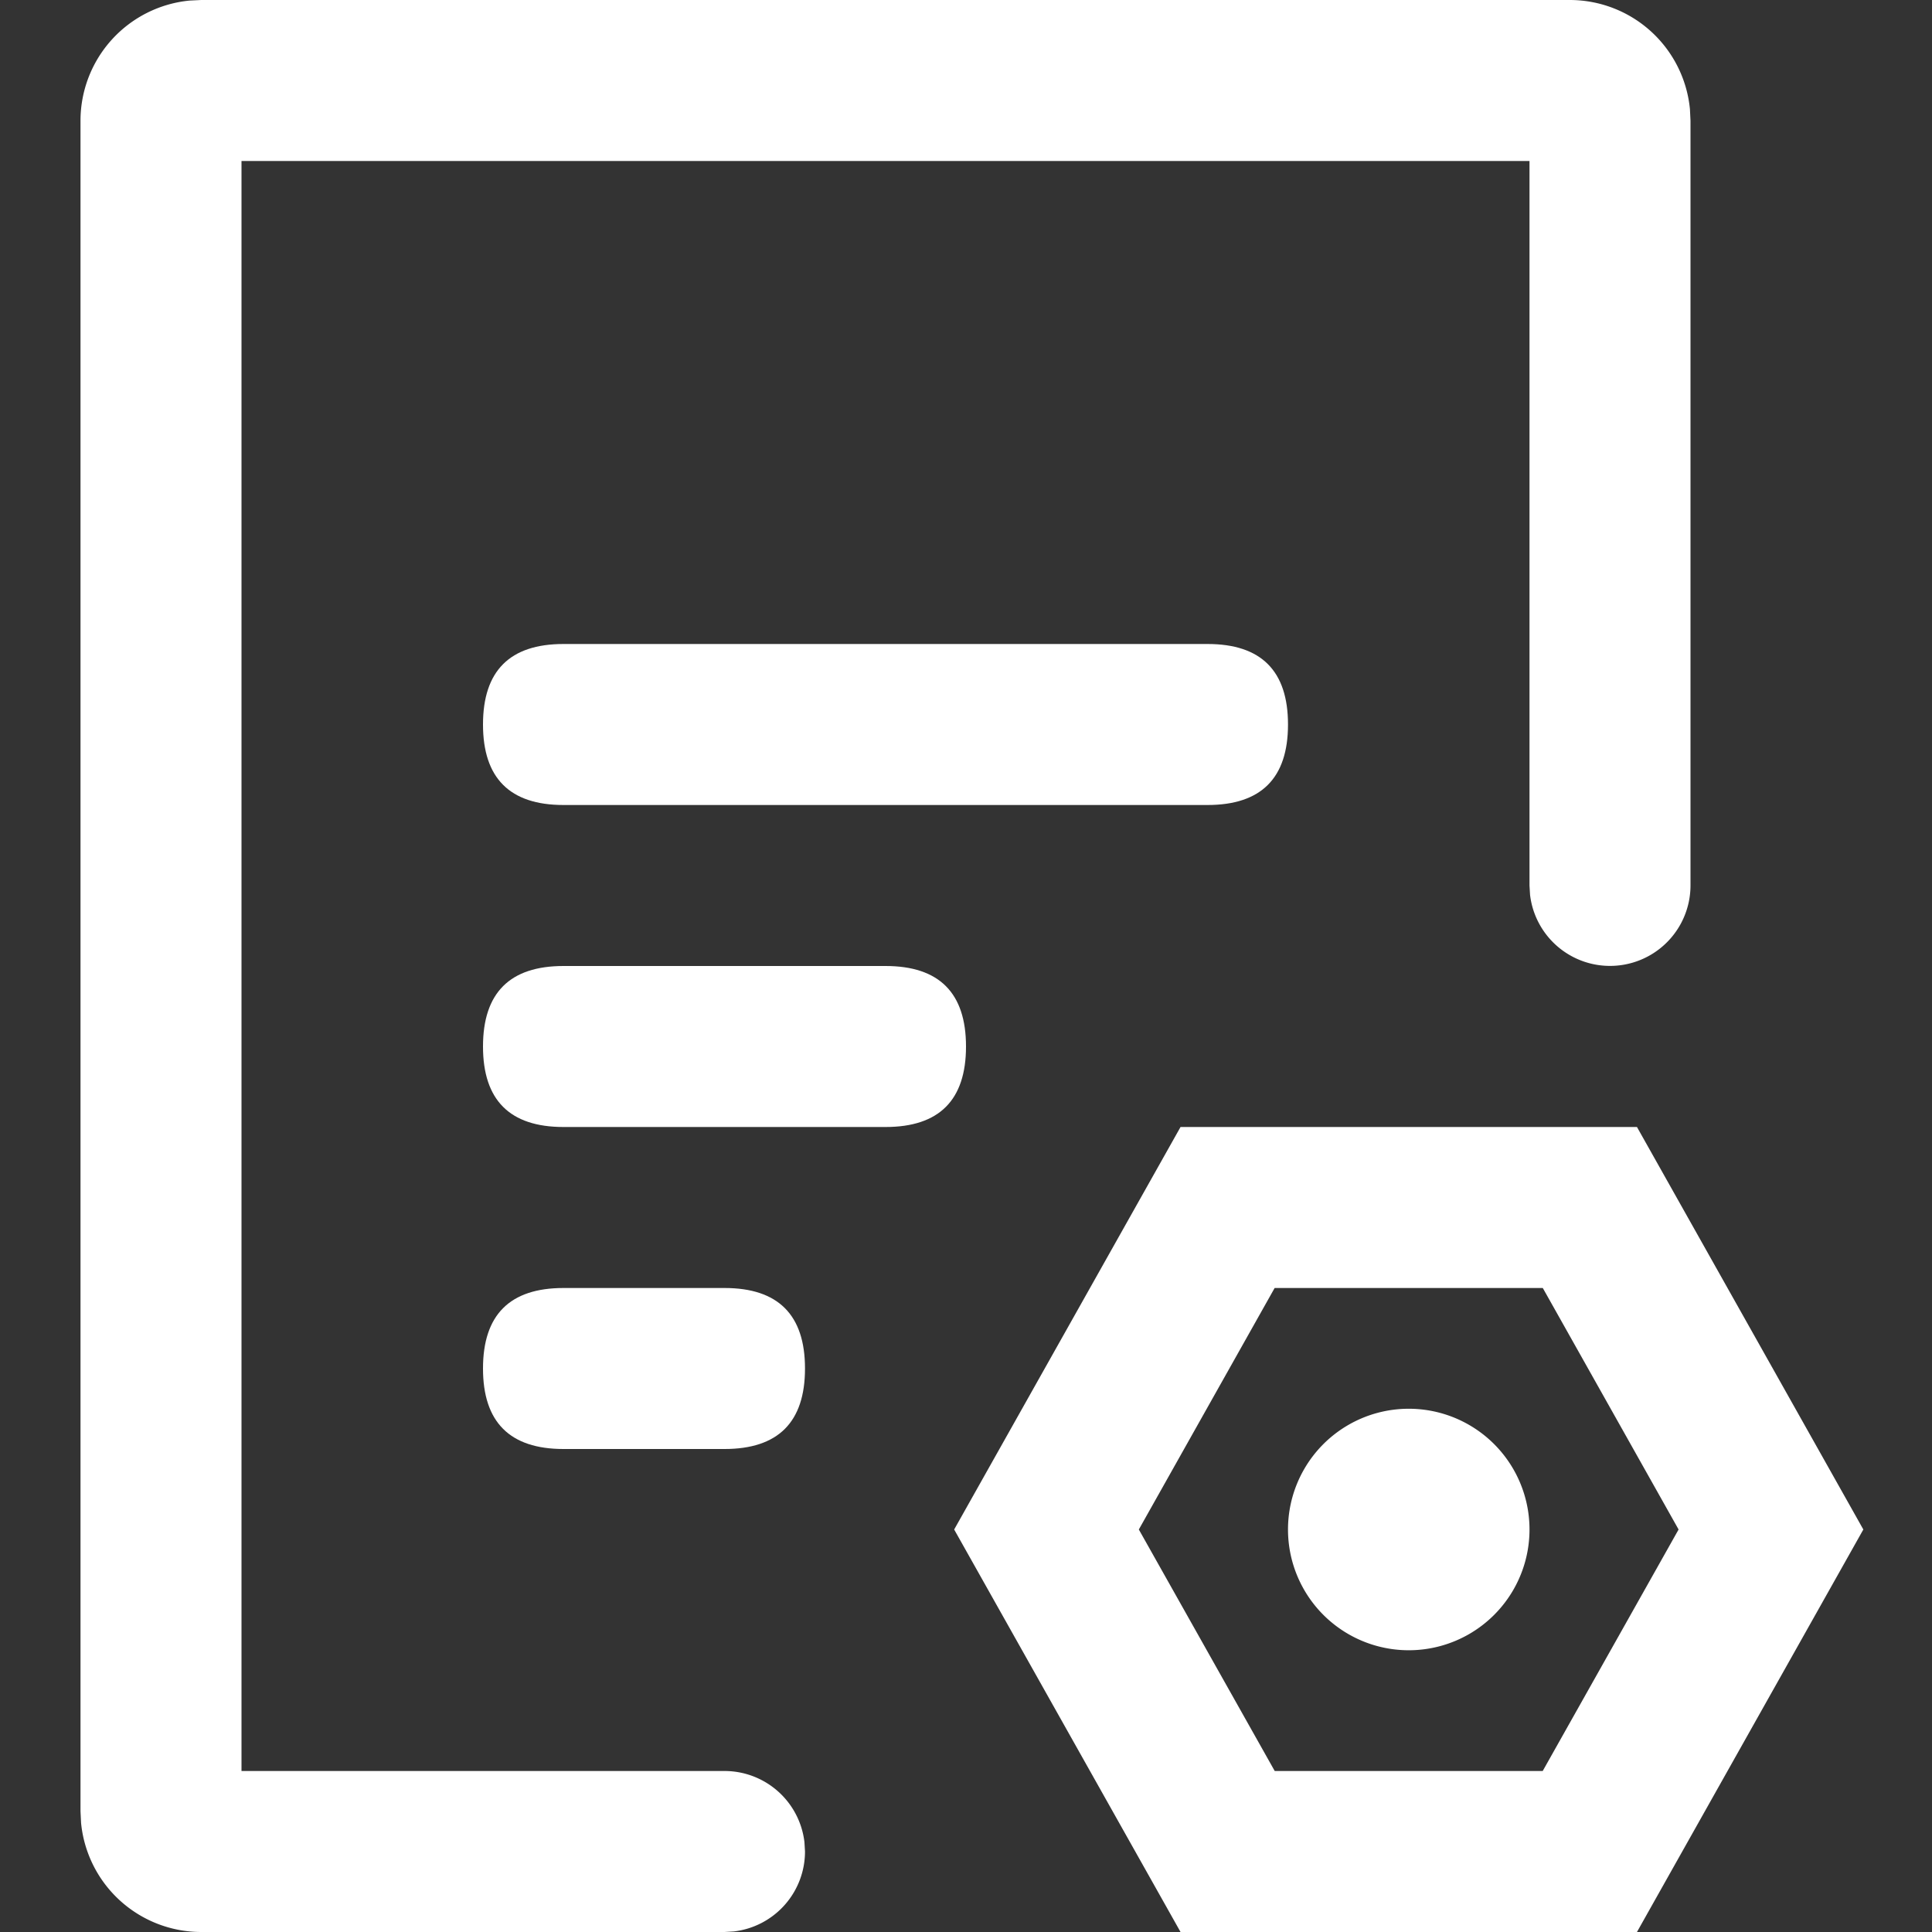 <?xml version="1.0" standalone="no"?><!DOCTYPE svg PUBLIC "-//W3C//DTD SVG 1.1//EN" "http://www.w3.org/Graphics/SVG/1.1/DTD/svg11.dtd"><svg t="1632987045998" class="icon" viewBox="0 0 1024 1024" version="1.1" xmlns="http://www.w3.org/2000/svg" p-id="10466" xmlns:xlink="http://www.w3.org/1999/xlink" width="200" height="200"><rect x="0" y="0" width="1024" height="1024" fill="#333333" stroke="none"/><defs><style type="text/css"></style></defs><path d="M832 0a64 64 0 0 1 63.701 57.856l0.299 6.144v405.333a42.667 42.667 0 0 1-85.035 4.992L810.667 469.333v-384h-682.667v853.333h256a42.667 42.667 0 0 1 42.368 37.675L426.667 981.333a42.667 42.667 0 0 1-37.675 42.368L384 1024h-277.333a64 64 0 0 1-63.701-57.856L42.667 960v-896a64 64 0 0 1 57.856-63.701l6.144-0.299h725.333z" p-id="10467" fill="#ffffff"></path><path d="M746.667 810.667m-64 0a64 64 0 1 0 128 0 64 64 0 1 0-128 0Z" p-id="10468" fill="#ffffff"></path><path d="M867.627 597.333h-241.92L505.728 810.667l119.979 213.333h241.92l119.979-213.333-119.979-213.333z m-49.92 85.333l71.979 128-72.021 128H675.627L603.605 810.667l71.979-128h142.123z" p-id="10469" fill="#ffffff"></path><path d="M256 341.333m42.667 0l341.333 0q42.667 0 42.667 42.667l0 0q0 42.667-42.667 42.667l-341.333 0q-42.667 0-42.667-42.667l0 0q0-42.667 42.667-42.667Z" p-id="10470" fill="#ffffff"></path><path d="M256 512m42.667 0l170.667 0q42.667 0 42.667 42.667l0 0q0 42.667-42.667 42.667l-170.667 0q-42.667 0-42.667-42.667l0 0q0-42.667 42.667-42.667Z" p-id="10471" fill="#ffffff"></path><path d="M256 682.667m42.667 0l85.333 0q42.667 0 42.667 42.667l0 0q0 42.667-42.667 42.667l-85.333 0q-42.667 0-42.667-42.667l0 0q0-42.667 42.667-42.667Z" p-id="10472" fill="#ffffff"></path></svg>